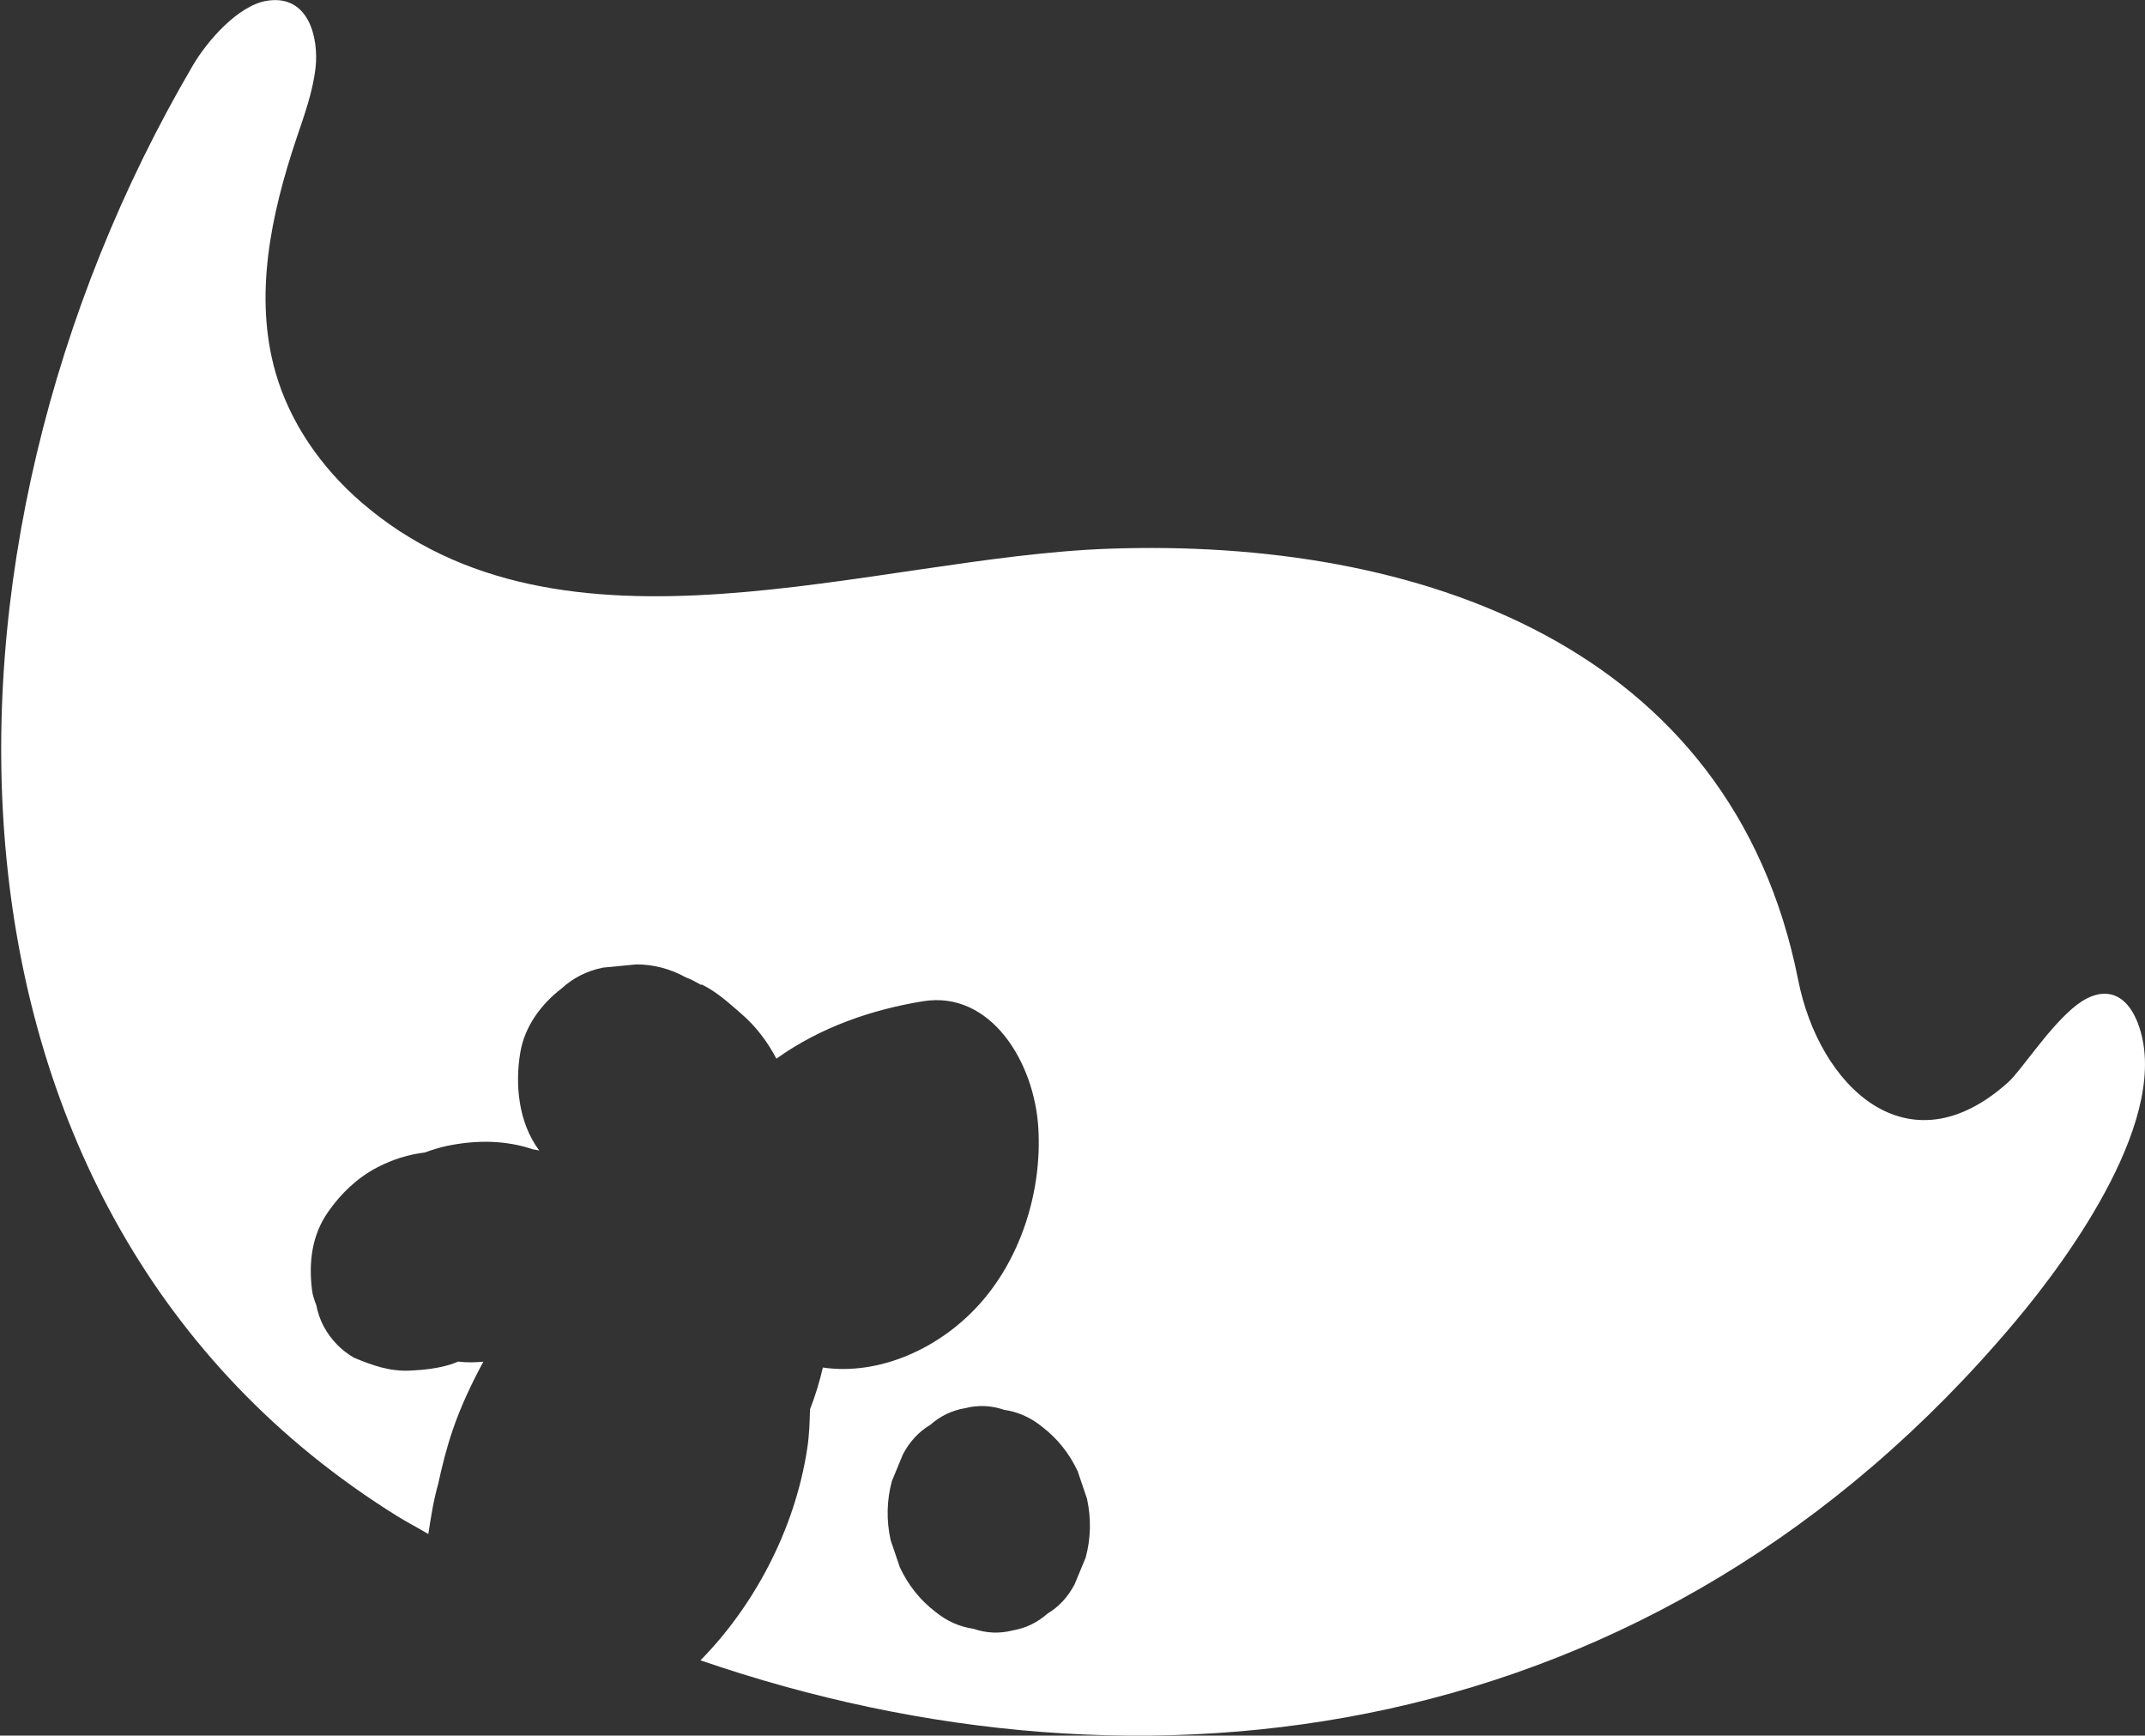 <?xml version="1.0" encoding="utf-8"?>
<!-- Generator: Adobe Illustrator 25.3.1, SVG Export Plug-In . SVG Version: 6.00 Build 0)  -->
<svg version="1.1" id="圖層_1" xmlns="http://www.w3.org/2000/svg" xmlns:xlink="http://www.w3.org/1999/xlink" x="0px" y="0px"
	 viewBox="0 0 133.36 107.89" style="enable-background:new 0 0 133.36 107.89;" xml:space="preserve">
<rect x="0" y="0" width="133.36" height="107.89" fill="#333333" stroke="none"/>
<style type="text/css">
	.st0{fill:#FFFFFF;}
</style>
<g>
	<path class="st0" d="M132.91,63.59c-0.83-2.14-2.43-2.33-4.09-0.88c-1.62,1.41-3.17,3.85-3.97,4.57
		c-6.27,5.63-11.76,0.19-13.05-6.35c-4.13-20.83-23.66-27.5-42.86-26.82c-14.78,0.52-33.98,7.93-46.49-2.9
		c-2.47-2.14-4.42-4.92-5.32-8.06c-1.36-4.74-0.28-9.83,1.29-14.51c0.49-1.46,1.03-2.92,1.2-4.45c0.2-1.82-0.42-4.57-3.04-4.14
		c-1.8,0.3-3.71,2.52-4.58,4C-5.7,34.2-5.44,75.48,24.67,94.23c0.64,0.4,1.31,0.74,1.96,1.13c0.16-1.03,0.31-2.05,0.62-3.14
		c0.23-1.08,0.51-2.19,0.9-3.34c0.5-1.46,1.16-2.86,1.9-4.23c-0.52,0.04-1.04,0.06-1.56-0.01c-0.13,0.05-0.26,0.1-0.39,0.15
		c-0.82,0.27-1.74,0.37-2.58,0.41c-1.32,0.06-2.34-0.32-3.51-0.8c-0.81-0.47-1.43-1.12-1.88-1.94c-0.23-0.43-0.38-0.89-0.47-1.35
		c-0.12-0.29-0.22-0.59-0.26-0.91c-0.21-1.7-0.03-3.4,1.01-4.88c0.8-1.14,1.81-2.11,3.06-2.76c0.95-0.49,1.94-0.8,2.95-0.92
		c0.46-0.17,0.94-0.32,1.43-0.42c1.84-0.37,3.61-0.34,5.3,0.23c0.13,0.01,0.25,0.05,0.38,0.07l-0.01-0.01
		c-1.31-1.76-1.5-4.15-1.17-6.09c0.27-1.63,1.32-3.02,2.56-3.97c0.72-0.66,1.58-1.1,2.58-1.3c0.69-0.07,1.38-0.13,2.07-0.2
		c1.08,0,2.1,0.27,3.07,0.8c0.35,0.13,0.67,0.31,0.99,0.49c-0.01-0.02-0.02-0.04-0.03-0.06c0.93,0.44,1.71,1.15,2.49,1.83
		c0.91,0.78,1.64,1.75,2.19,2.8c2.77-1.98,5.98-3.06,9.12-3.57c4.2-0.68,6.95,3.79,7.17,7.95c0.21,3.8-1.03,7.81-3.46,10.65
		c-2.56,2.99-6.44,4.68-9.94,4.17c-0.2,0.86-0.46,1.73-0.8,2.6c-0.02,0.78-0.04,1.57-0.17,2.42c-0.78,5.16-3.41,9.91-6.64,13.18
		c27.56,9.49,59.36,5.55,81.71-21.02C128.69,78.12,135.11,69.28,132.91,63.59z M67.5,96.82l-0.69,1.67
		c-0.42,0.79-0.98,1.4-1.69,1.82c-0.62,0.55-1.34,0.9-2.15,1.04c-0.82,0.21-1.64,0.18-2.45-0.1c-0.85-0.12-1.65-0.47-2.37-1.06
		c-0.94-0.72-1.67-1.63-2.2-2.75c-0.19-0.57-0.39-1.14-0.58-1.71c-0.27-1.25-0.24-2.47,0.08-3.66c0.23-0.56,0.46-1.12,0.69-1.67
		c0.42-0.79,0.98-1.4,1.69-1.82c0.62-0.55,1.34-0.9,2.15-1.04c0.82-0.21,1.64-0.18,2.45,0.1c0.85,0.12,1.65,0.47,2.37,1.06
		c0.94,0.72,1.67,1.63,2.2,2.75c0.19,0.57,0.39,1.14,0.58,1.71C67.85,94.4,67.82,95.62,67.5,96.82z"/>
</g>
</svg>
